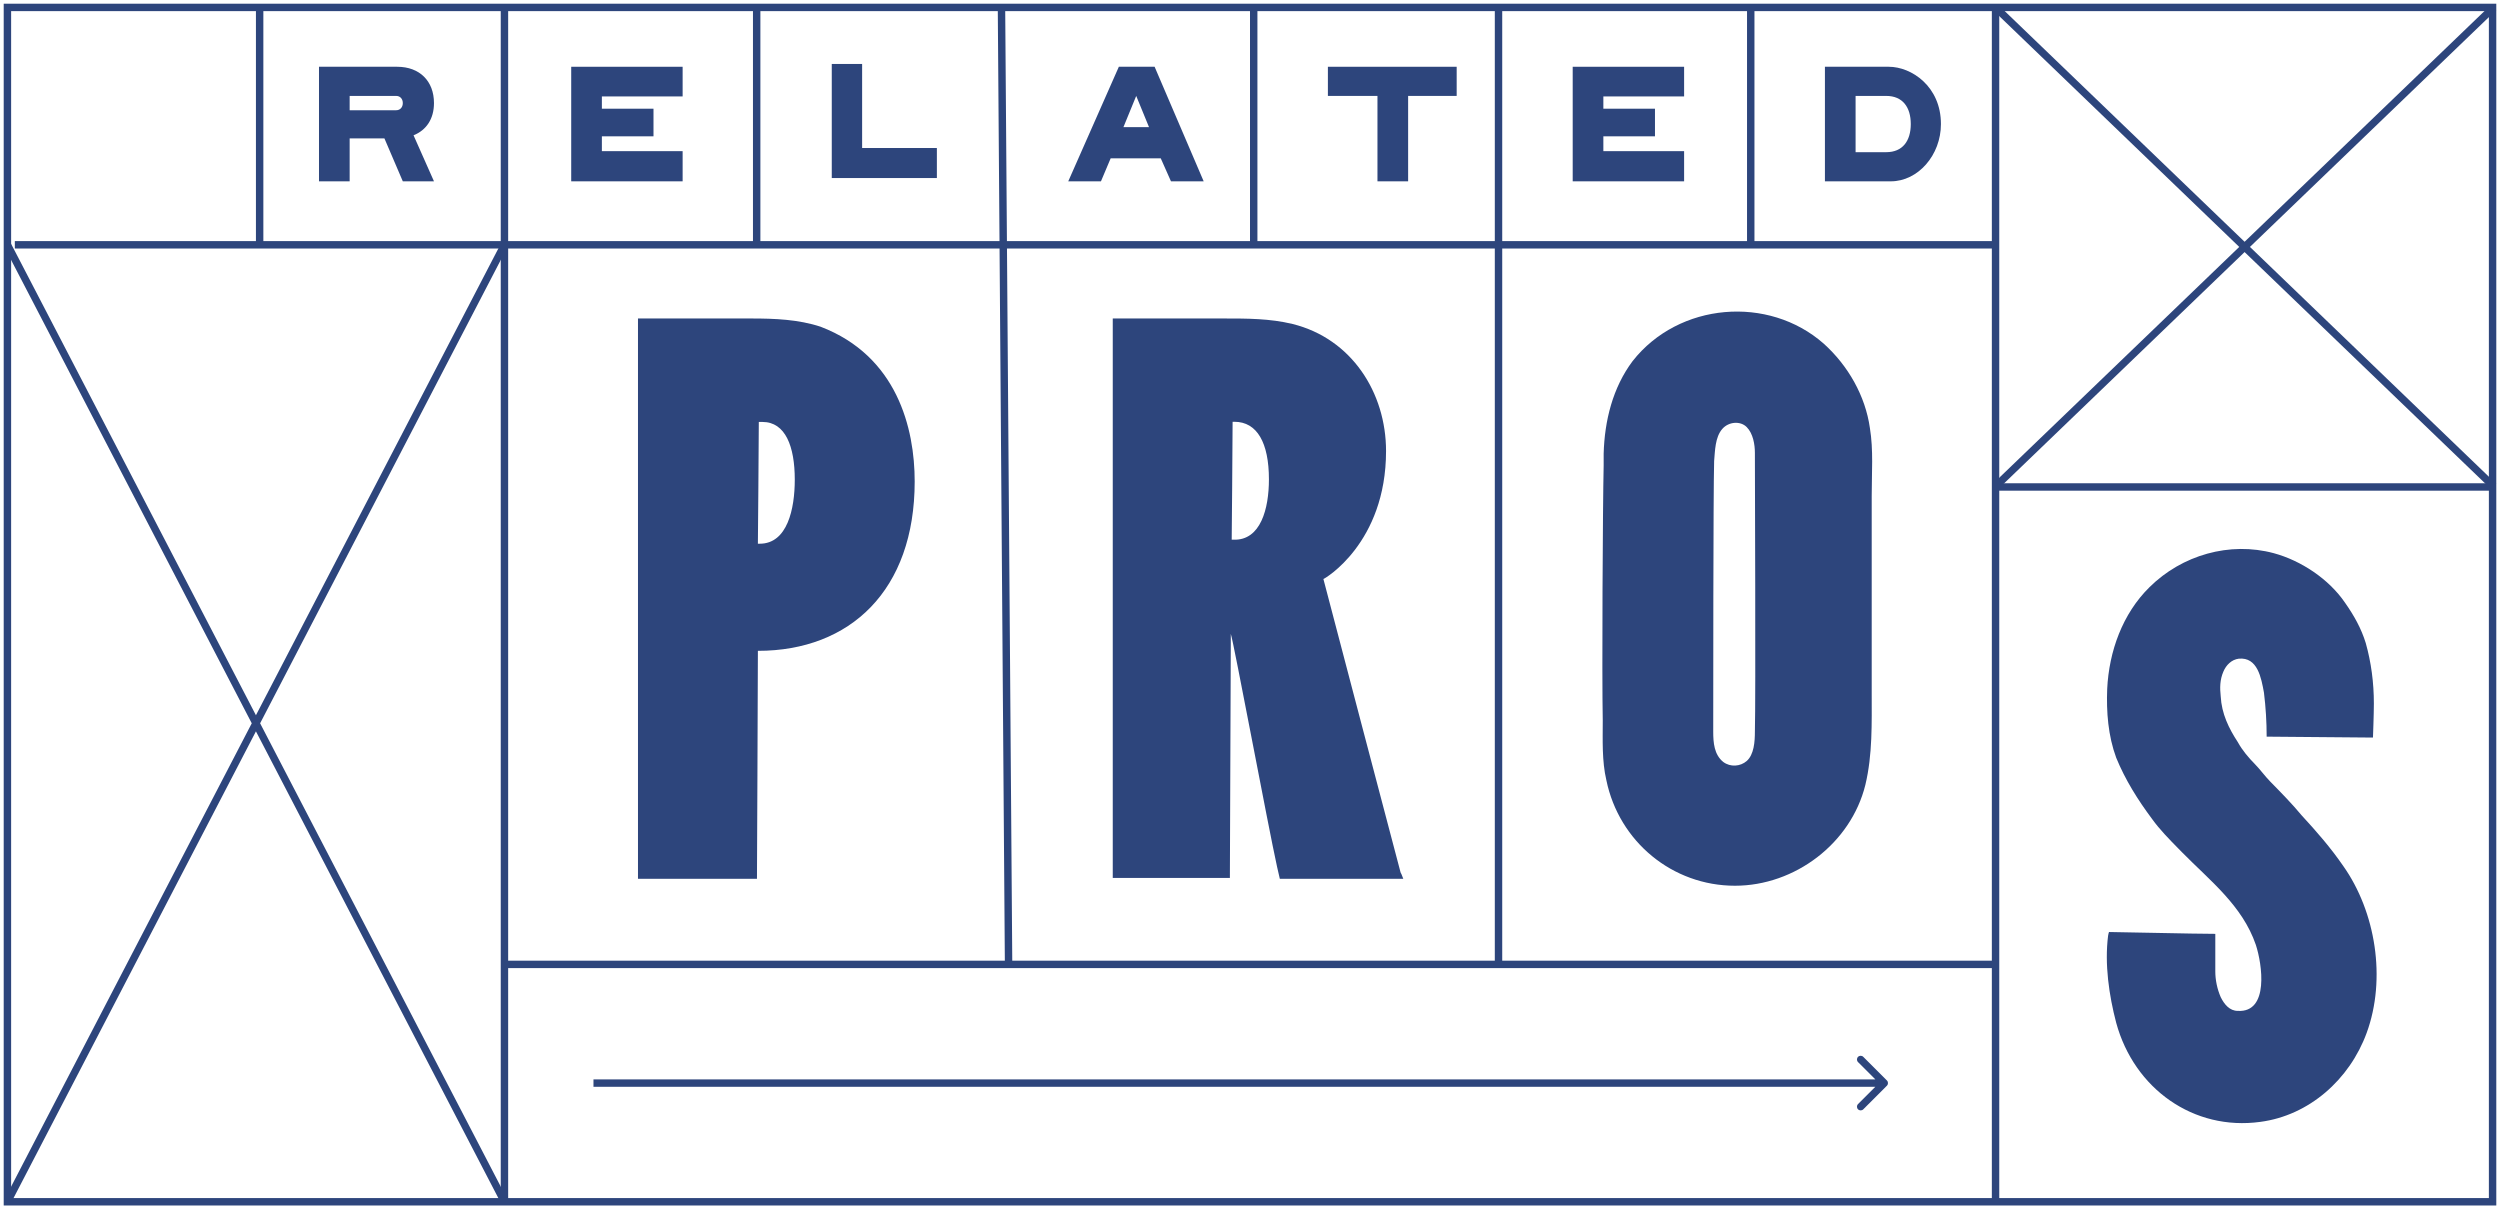 <svg width="337" height="163" viewBox="0 0 337 163" fill="none" xmlns="http://www.w3.org/2000/svg">
<path d="M254.354 146.354C254.549 146.158 254.549 145.842 254.354 145.646L251.172 142.464C250.976 142.269 250.66 142.269 250.464 142.464C250.269 142.66 250.269 142.976 250.464 143.172L253.293 146L250.464 148.828C250.269 149.024 250.269 149.34 250.464 149.536C250.66 149.731 250.976 149.731 251.172 149.536L254.354 146.354ZM80 146.5L254 146.5L254 145.5L80 145.5L80 146.5Z" fill="#2D457C"/>
<path d="M68 1L68 162" stroke="#2D457C" stroke-miterlimit="10"/>
<path d="M35 1L35 32.889" stroke="#2D457C" stroke-miterlimit="10"/>
<path d="M102 1L102 32.889" stroke="#2D457C" stroke-miterlimit="10"/>
<path d="M169 1L169 32.889" stroke="#2D457C" stroke-miterlimit="10"/>
<path d="M236 1L236 32.889" stroke="#2D457C" stroke-miterlimit="10"/>
<path d="M135 1L135.956 130" stroke="#2D457C" stroke-miterlimit="10"/>
<path d="M269 130L68 130" stroke="#2D457C" stroke-miterlimit="10"/>
<path d="M335.701 65.644H269" stroke="#2D457C" stroke-miterlimit="10"/>
<path d="M269 33H2" stroke="#2D457C" stroke-miterlimit="10"/>
<path d="M202 1L202 130" stroke="#2D457C" stroke-miterlimit="10"/>
<path d="M269 1V162" stroke="#2D457C" stroke-miterlimit="10"/>
<path d="M68 33L1 162M1 33L68 162" stroke="#2D457C" stroke-miterlimit="10"/>
<path d="M336.141 1L269 65.57M269 1L336.141 65.57" stroke="#2D457C" stroke-miterlimit="10"/>
<path d="M81.133 12.999V14.653H88.091V18.376H81.133V20.376H92.018V24.443H77V9H92.018V12.999H81.133Z" fill="#2D457C"/>
<path d="M162.256 24.443H157.847L156.469 21.341H149.718L148.409 24.443H144L150.82 9H155.642L162.256 24.443ZM154.885 17.135L153.162 12.93L151.44 17.135H154.885Z" fill="#2D457C"/>
<path d="M196.429 12.93H189.816V24.443H185.682V12.93H179V9H196.36V12.93H196.429Z" fill="#2D457C"/>
<path d="M55.745 18.238L58.5 24.443H54.298L51.818 18.652H47.133V24.443H43V9H46.169H53.54C56.571 9 58.5 10.93 58.5 13.895C58.5 16.032 57.467 17.549 55.745 18.238ZM47.133 14.86H53.402C53.953 14.86 54.298 14.447 54.298 13.895C54.298 13.343 53.953 12.93 53.402 12.93H47.133V14.86Z" fill="#2D457C"/>
<path d="M216.133 12.999V14.653H223.091V18.376H216.133V20.376H227.018V24.443H212V9H227.018V12.999H216.133Z" fill="#2D457C"/>
<path d="M261.638 16.722C261.638 20.927 258.538 24.443 254.887 24.443C250.133 24.443 246 24.443 246 24.443V9H254.611C257.642 9 261.638 11.62 261.638 16.722ZM257.573 16.722C257.573 14.447 256.471 12.93 254.267 12.93H250.133V20.514H254.267C256.471 20.514 257.573 18.997 257.573 16.722Z" fill="#2D457C"/>
<path d="M123.3 64.901C123.3 79.588 114.596 87.733 102.163 87.733C102.163 91.683 102.039 118.464 102.039 118.464H86C86 118.464 86 47.869 86 44.167C86 42.932 86 42.932 86 42.932C90.725 42.932 96.568 42.932 101.293 42.932C104.401 42.932 107.634 43.056 110.618 44.043C120.937 47.993 123.3 57.743 123.3 64.901ZM107.136 64.654C107.136 60.211 105.893 56.879 102.785 56.879C102.287 56.879 102.287 56.879 102.287 56.879C102.287 59.717 102.163 73.293 102.163 73.293H102.412C106.142 73.293 107.136 68.603 107.136 64.654Z" fill="#2D457C"/>
<path d="M189.165 118.464H172.52L172.152 116.862C170.929 111.318 166.278 86.428 165.911 85.442C165.911 85.319 165.911 86.674 165.911 86.797C165.911 86.921 165.788 118.341 165.788 118.341H150C150 118.341 150 47.861 150 44.165C150 42.932 150 42.932 150 42.932C154.651 42.932 160.403 42.932 165.054 42.932C168.114 42.932 171.173 42.932 174.233 43.672C182.188 45.643 186.839 52.913 186.839 60.799C186.839 73.244 178.517 78.049 178.394 78.049C178.394 78.049 188.675 117.232 188.797 117.602L188.92 117.848L189.165 118.464ZM171.051 64.619C171.051 59.69 169.46 56.856 166.4 56.856C166.278 56.856 166.155 56.856 166.155 56.856C166.155 59.69 166.033 72.751 166.033 72.751C166.033 72.751 166.033 72.751 166.278 72.751C169.949 72.874 171.051 68.561 171.051 64.619Z" fill="#2D457C"/>
<path d="M252.306 66.847C252.306 71.299 252.306 89.227 252.306 93.308C252.306 97.511 252.428 101.715 251.452 105.796C249.498 113.709 241.93 119.397 233.873 119.397C225.45 119.397 218.248 113.462 216.539 105.177C215.928 102.581 216.051 99.737 216.051 97.141C215.928 90.958 216.051 67.96 216.173 62.767C216.173 62.273 216.173 61.654 216.173 61.16C216.295 56.709 217.393 52.257 220.079 48.672C226.305 40.758 238.39 39.769 245.836 46.322C249.132 49.29 251.452 53.37 252.062 57.698C252.55 60.665 252.306 63.756 252.306 66.847ZM236.559 61.036C236.559 59.923 236.315 58.44 235.46 57.574C234.606 56.709 233.019 56.832 232.164 57.821C231.188 58.934 231.188 60.789 231.065 62.149C230.943 66.477 230.943 94.915 230.943 98.624C230.943 100.108 231.065 101.715 232.286 102.705C233.263 103.446 234.606 103.323 235.46 102.581C236.437 101.715 236.559 99.984 236.559 98.624C236.681 94.297 236.559 63.138 236.559 61.036Z" fill="#2D457C"/>
<path d="M319.026 139.235C316.719 145.541 311.254 150.363 304.695 151.228C295.708 152.465 287.693 146.777 285.264 137.875C284.292 134.166 283.685 129.963 284.171 126.13C284.171 126.006 284.292 125.635 284.292 125.635C285.507 125.635 295.83 125.883 298.623 125.883C298.623 125.883 298.623 129.592 298.623 130.952C298.623 132.064 298.866 133.301 299.352 134.414C299.838 135.403 300.566 136.268 301.659 136.268C305.91 136.515 304.938 129.963 304.088 127.366C302.266 122.05 297.894 118.712 294.13 114.879C294.008 114.755 293.887 114.631 293.644 114.384C292.429 113.148 291.093 111.788 290.122 110.428C288.179 107.831 286.478 105.111 285.264 102.144C284.171 99.177 283.928 95.962 284.05 92.871C284.292 87.802 286.114 82.733 289.757 79.147C294.13 74.82 300.566 72.965 306.517 74.573C310.161 75.562 313.925 78.035 316.111 81.249C317.326 82.98 318.297 84.711 318.905 86.689C319.633 89.286 319.998 92.006 319.998 94.849C319.998 96.209 319.876 99.424 319.876 99.424L305.546 99.3C305.546 97.322 305.424 95.344 305.181 93.366C304.817 91.388 304.331 88.544 301.781 88.791C300.809 88.915 300.08 89.657 299.716 90.522C299.23 91.635 299.23 92.748 299.352 93.86C299.473 96.209 300.445 98.188 301.659 100.042C302.266 101.155 303.117 102.144 303.967 103.009C304.695 103.751 305.303 104.617 306.031 105.359C307.489 106.842 308.946 108.326 310.282 109.933C312.225 112.035 314.168 114.261 315.868 116.733C320.241 122.915 321.698 131.941 319.026 139.235Z" fill="#2D457C"/>
<rect x="1" y="1" width="335" height="161" stroke="#2D457C"/>
<path d="M116.214 19.952V8.622H112.122V24H126.29V19.952H116.214Z" fill="#2D457C"/>
</svg>
